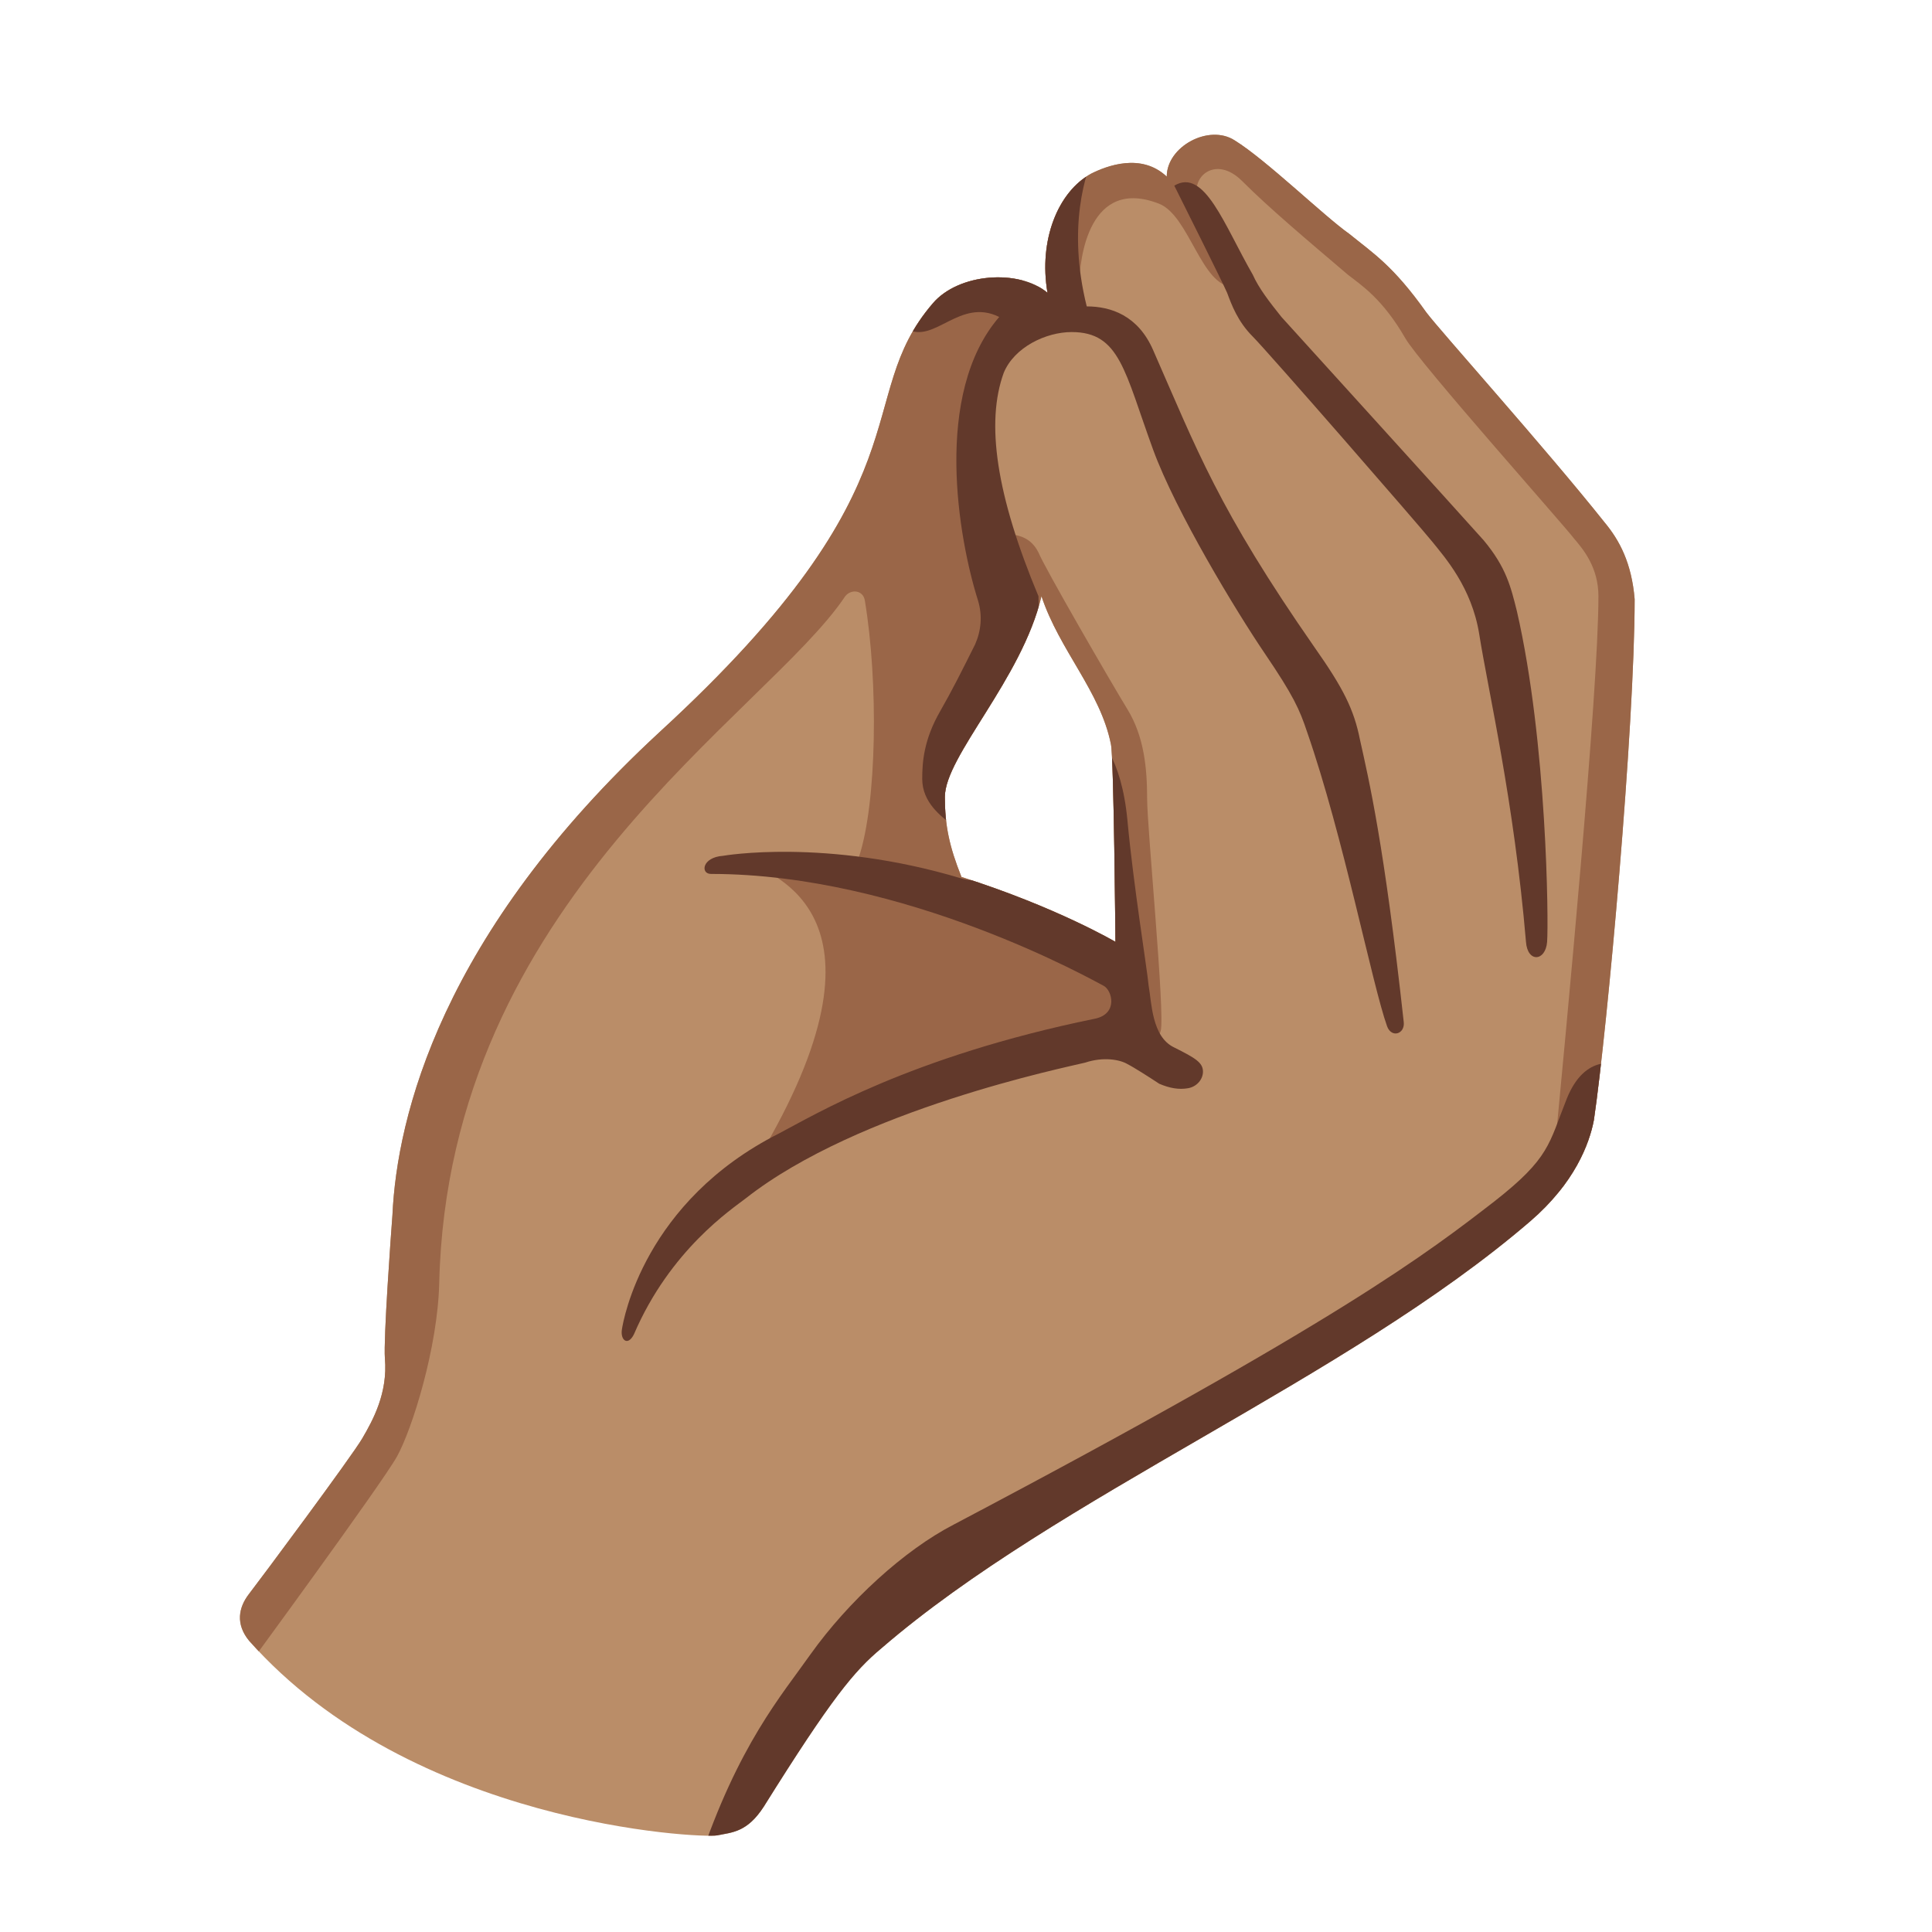 <svg xmlns="http://www.w3.org/2000/svg" xmlns:xlink="http://www.w3.org/1999/xlink" xml:space="preserve" id="Layer_1" x="0" y="0" version="1.1" viewBox="0 0 128 128"><path d="M106.3 34.6c-3.9-4.9-10.9-12.7-11.8-13.9-2.2-3.1-3.5-3.9-5.1-5.2-1.7-1.2-5.5-4.9-7.6-6.2-1.7-1.1-4.5.4-4.5 2.4-1.7-1.6-4-.7-5-.2-2.2 1.2-3.5 4.4-2.9 7.9-1.9-1.6-5.9-1.3-7.6.7-5.5 6.4.1 11.7-18.1 28.4C29.2 61.9 26.3 74 26 80.5c-.1 1.3-.6 8.2-.5 9.5.2 2.3-.8 4.1-1.5 5.3s-6.8 9.4-7.5 10.3-.9 2 0 3.1c10.8 12.2 29.9 13.1 31 12.9 1-.2 2-.2 3.1-1.9 4.5-7.2 6-9 7.8-10.5 11.7-10.1 30.8-17.8 43-28.3 2.9-2.5 3.9-5.1 4.2-6.7.9-6.1 2.7-26.1 2.7-34.5-.2-2.4-1-3.9-2-5.1M63.7 58.1c-.8-2-1.1-3.4-1.1-5.3 0-2.7 5.1-7.8 6.4-13.3 1.2 3.6 3.9 6.3 4.6 9.8.2.9.3 13.1.3 13.1s-3.9-2.3-10.2-4.3" style="fill:#ba8d68"/><defs><path id="SVGID_1_" d="M106.3 34.6c-3.9-4.9-10.9-12.7-11.8-13.9-2.2-3.1-3.5-3.9-5.1-5.2-1.7-1.2-5.5-4.9-7.6-6.2-1.7-1.1-4.5.4-4.5 2.4-1.7-1.6-4-.7-5-.2-2.2 1.2-3.5 4.4-2.9 7.9-1.9-1.6-5.9-1.3-7.6.7-5.5 6.4.1 11.7-18.1 28.4C29.2 61.9 26.3 74 26 80.5c-.1 1.3-.6 8.2-.5 9.5.2 2.3-.8 4.1-1.5 5.3s-6.8 9.4-7.5 10.3-.9 2 0 3.1c10.8 12.2 29.9 13.1 31 12.9 1-.2 2-.2 3.1-1.9 4.5-7.2 6-9 7.8-10.5 11.7-10.1 30.8-17.8 43-28.3 2.9-2.5 3.9-5.1 4.2-6.7.9-6.1 2.7-26.1 2.7-34.5-.2-2.4-1-3.9-2-5.1M63.7 58.1c-.8-2-1.1-3.4-1.1-5.3 0-2.7 5.1-7.8 6.4-13.3 1.2 3.6 3.9 6.3 4.6 9.8.2.9.3 13.1.3 13.1s-3.9-2.3-10.2-4.3"/></defs><clipPath id="SVGID_00000123406170793100468920000014052431734711719555_"><use xlink:href="#SVGID_1_" style="overflow:visible"/></clipPath><g style="clip-path:url(#SVGID_00000123406170793100468920000014052431734711719555_)"><path d="M16.2 110.7s9.1-12.4 10.1-14.2S29 89.3 29.1 85c.6-25.3 21.7-37.7 26.9-45.5.4-.5 1.2-.4 1.3.3.9 5.4.8 13.4-.4 17-2.6.6-4.3.3-7.3.3 1.5.9 10.3 3.5.6 19.7 7.4-3.9 21.8-8.4 24.5-8 1 .1 1.9.6 2.2-.5S76 54.9 76 52.9s-.2-4.1-1.3-5.9-5.5-9.4-5.9-10.4c-.5-1-1.3-1.1-1.7-1.2s-1.7-1.2-1.8-4.8.1-9 2.8-9.5c-.5-4.3-.8-5.9-.8-5.9l-9.5 1.4-35.2 54.1-10.4 38.4zM71.5 19c0-2 .7-7.3 5.3-5.5 2 .8 2.8 5.5 4.9 5.5-.5-1.7-2-5-2.3-5.8-.6-1.4 1.1-3 2.9-1.2s4.3 3.9 7 6.2c.9.7 2.3 1.6 3.8 4.2.9 1.6 10.7 12.6 11.2 13.3.6.7 1.6 1.9 1.6 3.8 0 6.4-2.1 28.3-3 37.8-.3 3.2 3.3 2 3.4 0 .2-2 3.9-38.5 3.9-38.5l-.6-5.2L82.8 5.4 69.1 8.2l-1.4 5.9s1.3 6.3 1.5 6.3c.2-.1 2.3-1.4 2.3-1.4" style="fill:#9a6648"/></g><defs><path id="SVGID_00000096773805474848406930000016731781387704168835_" d="M106.3 34.6c-3.9-4.9-10.9-12.7-11.8-13.9-2.2-3.1-3.5-3.9-5.1-5.2-1.7-1.2-5.5-4.9-7.6-6.2-1.7-1.1-4.5.4-4.5 2.4-1.7-1.6-4-.7-5-.2-2.2 1.2-3.5 4.4-2.9 7.9-1.9-1.6-5.9-1.3-7.6.7-5.5 6.4.1 11.7-18.1 28.4C29.2 61.9 26.3 74 26 80.5c-.1 1.3-.6 8.2-.5 9.5.2 2.3-.8 4.1-1.5 5.3s-6.8 9.4-7.5 10.3-.9 2 0 3.1c10.8 12.2 29.9 13.1 31 12.9 1-.2 2-.2 3.1-1.9 4.5-7.2 6-9 7.8-10.5 11.7-10.1 30.8-17.8 43-28.3 2.9-2.5 3.9-5.1 4.2-6.7.9-6.1 2.7-26.1 2.7-34.5-.2-2.4-1-3.9-2-5.1M63.7 58.1c-.8-2-1.1-3.4-1.1-5.3 0-2.7 5.1-7.8 6.4-13.3 1.2 3.6 3.9 6.3 4.6 9.8.2.9.3 13.1.3 13.1s-3.9-2.3-10.2-4.3"/></defs><clipPath id="SVGID_00000172425876987861649140000011098636653723202689_"><use xlink:href="#SVGID_00000096773805474848406930000016731781387704168835_" style="overflow:visible"/></clipPath><g style="clip-path:url(#SVGID_00000172425876987861649140000011098636653723202689_)"><path d="M108.1 70.8c-1-.5-3.1-1-4.3 2s-1.1 3.9-4.8 6.8C94.6 83 88.8 87.5 63.2 101c-3.3 1.7-7 5.1-9.5 8.6-1.9 2.7-4.8 6-7.4 13.8H54l54.7-43.2zM77.8 12.3c.5 1 3.2 6.4 3.5 7.1.3.8.7 1.9 1.7 2.9s11.1 12.6 11.9 13.6 2.6 3 3.1 6.1c.6 3.8 2.3 11 3.1 20.4.1 1.4 1.3 1.3 1.4 0s0-13.2-2-21.9c-.4-1.6-.7-2.9-2.2-4.7C96.7 34 85.8 22 84.9 21c-.8-1-1.5-1.9-1.9-2.8-1.9-3.3-3.2-7.1-5.2-5.9M72.6 10c-.7 1.4-1.9 5.1-.6 10.3 1.6 0 3.4.6 4.4 2.9 2.9 6.6 4.3 10.5 10.7 19.7 1.9 2.7 2.6 4.1 3 6.1.6 2.7 1.6 6.9 2.9 18.7.1.8-.8 1.1-1.1.3-1-2.8-2.9-12.6-5.3-19.5-.5-1.5-.9-2.4-2.8-5.2s-5.9-9.4-7.4-13.5C74.5 24.6 74.2 22 71 22c-1.7 0-3.8 1-4.5 2.7-1.2 3.3-.5 8.1 2.3 14.8.1 2.8 0 13.1-1.6 14.4-1.8 1.5-3.6 1.2-4.2.7s-1.9-1.4-1.9-3c0-1.1.1-2.6 1.2-4.5.8-1.4 1.4-2.6 2.3-4.4.4-.9.5-1.9.2-2.9-1.3-4.1-3-13.7 1.4-18.8-2.6-1.3-4.3 1.8-6.1.8-1.2-.7-.7-2-.7-2S68.9 9.5 71.3 9c2.3-.6 1.3 1 1.3 1" style="fill:#62392b"/><path d="M72.1 48c.7.8 2.2 2.1 2.6 6.4s1.3 9.8 1.4 10.9c.2 1.1.2 3.4 1.7 4.1 1.4.7 1.9 1 1.9 1.6 0 .5-.4 1-1 1.1s-1.2 0-1.9-.3c-.6-.4-1.7-1.1-2.1-1.3-.5-.3-1.6-.5-2.8-.1-1.2.3-15 3.1-22.5 9-.9.7-5 3.4-7.4 9-.4.8-.9.4-.8-.3s1.5-8.5 10.4-13c2.3-1.2 8.7-5.1 20.9-7.6 1.6-.3 1.2-1.9.6-2.2s-13.1-7.4-26-7.4c-.7 0-.6-1.1.8-1.2 0 0 6.8-1.2 15.8 1.5 1.6.5 3.9-.6 4.5-1.2 1.5-1.5 3.3-6.7 2.7-7.9s.6-1.9 1.2-1.1" style="fill:#62392b"/></g></svg>